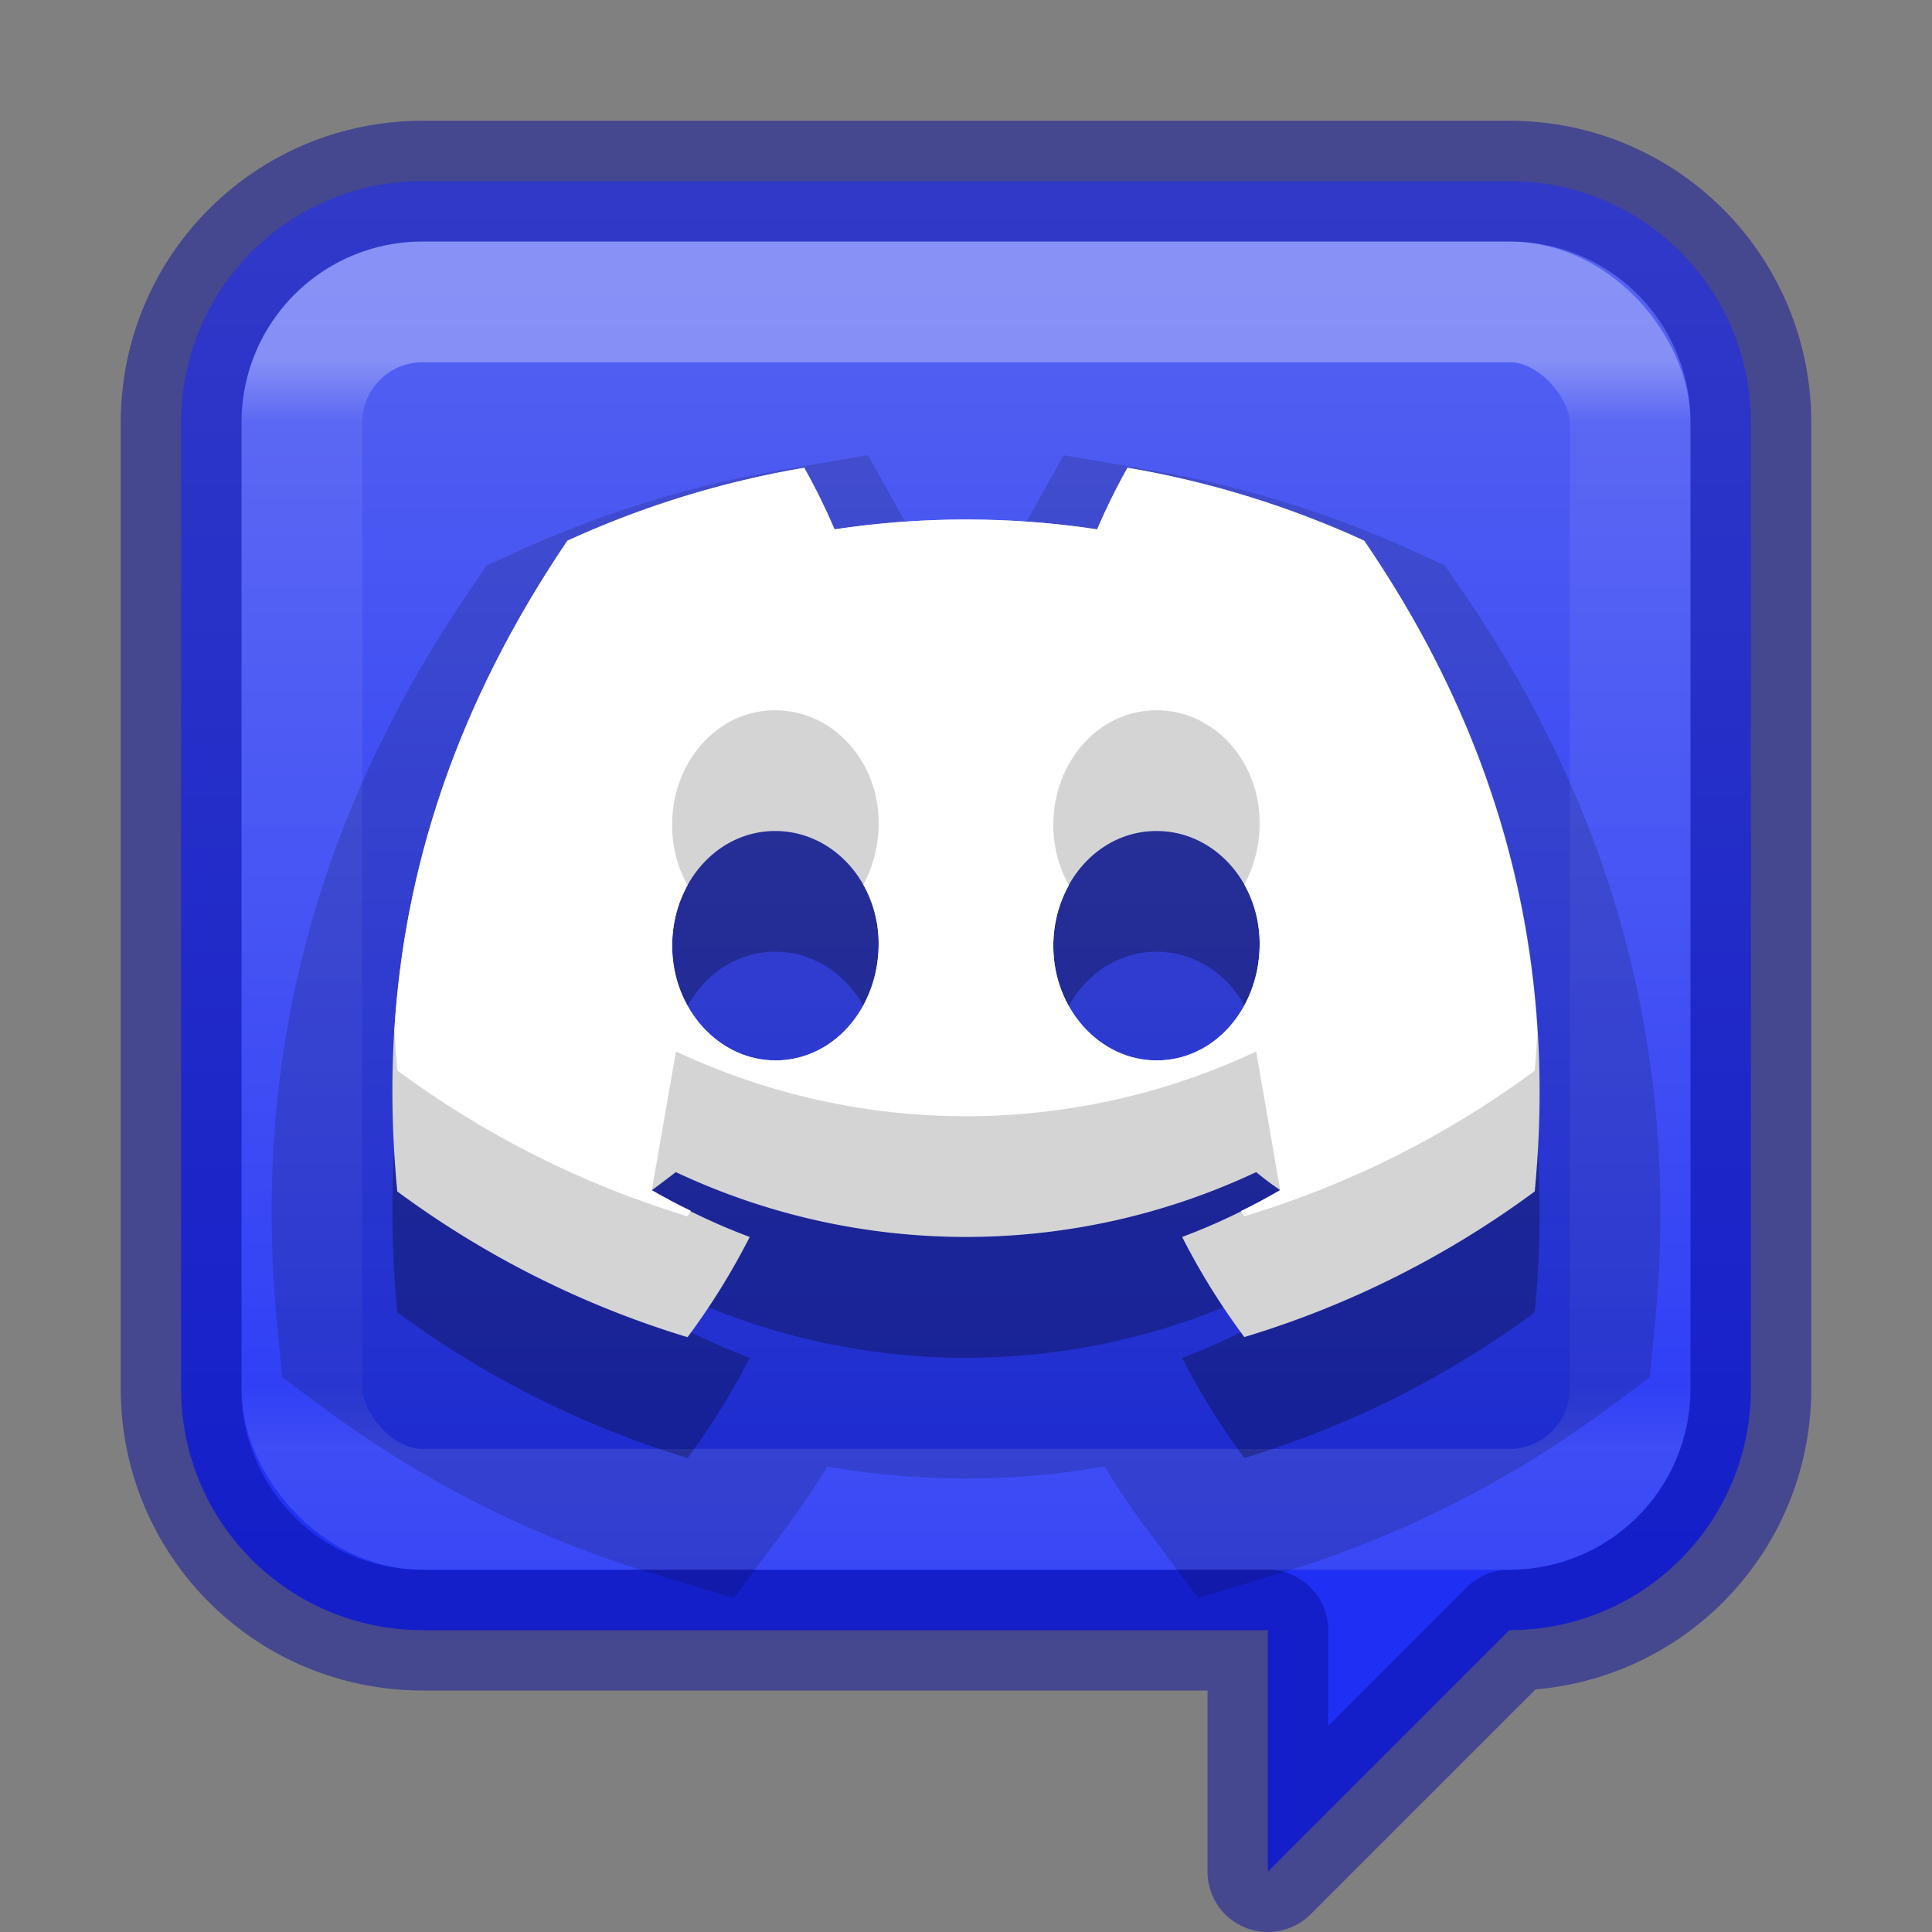 <?xml version="1.0" encoding="UTF-8" standalone="no"?>
<svg
   version="1.1"
   width="16"
   height="16"
   id="svg4372"
   xml:space="preserve"
   sodipodi:docname="discord.svg"
   inkscape:version="1.4.2 (ebf0e940d0, 2025-05-08)"
   xmlns:inkscape="http://www.inkscape.org/namespaces/inkscape"
   xmlns:sodipodi="http://sodipodi.sourceforge.net/DTD/sodipodi-0.dtd"
   xmlns:xlink="http://www.w3.org/1999/xlink"
   xmlns="http://www.w3.org/2000/svg"
   xmlns:svg="http://www.w3.org/2000/svg"
   xmlns:rdf="http://www.w3.org/1999/02/22-rdf-syntax-ns#"
   xmlns:cc="http://creativecommons.org/ns#"
   xmlns:dc="http://purl.org/dc/elements/1.1/"><rect width="100%" height="100%" fill="#808080" stroke="none"/><sodipodi:namedview
     id="namedview1"
     pagecolor="#ffffff"
     bordercolor="#000000"
     borderopacity="0.25"
     inkscape:showpageshadow="2"
     inkscape:pageopacity="0.0"
     inkscape:pagecheckerboard="0"
     inkscape:deskcolor="#d1d1d1"
     inkscape:current-layer="svg4372"
     showgrid="false"><inkscape:page
       x="0"
       y="0"
       width="16"
       height="16"
       id="page1"
       margin="0"
       bleed="0" /><inkscape:grid
       id="grid2"
       units="px"
       originx="0"
       originy="0"
       spacingx="0.5"
       spacingy="0.5"
       empcolor="#0099e5"
       empopacity="0.302"
       color="#0099e5"
       opacity="0.078"
       empspacing="2"
       enabled="true"
       visible="false" /></sodipodi:namedview><defs
     id="defs4374"><linearGradient
       id="linearGradient10"><stop
         offset="0"
         style="stop-color:#ffffff;stop-opacity:1"
         id="stop7" /><stop
         offset="0.208"
         style="stop-color:#ffffff;stop-opacity:0.235"
         id="stop8" /><stop
         offset="0.8"
         style="stop-color:#ffffff;stop-opacity:0.157"
         id="stop9" /><stop
         offset="1"
         style="stop-color:#ffffff;stop-opacity:0.392"
         id="stop10" /></linearGradient><style
       id="style1">.g{fill:#000;}.g,.h,.i{stroke-width:0px;}.h{fill:url(#e);}.i{fill:#fff;}</style><style
       id="style1-7">.g{fill:#000;}.g,.h,.i{stroke-width:0px;}.h{fill:url(#e);}.i{fill:#fff;}</style><style
       id="style1-5">.g{fill:#000;}.g,.h,.i{stroke-width:0px;}.h{fill:url(#e);}.i{fill:#fff;}</style><style
       id="style1-53">.g{fill:#000;}.g,.h,.i{stroke-width:0px;}.h{fill:url(#e);}.i{fill:#fff;}</style><style
       id="style1-6">.cls-1{fill:#fff;}</style><style
       id="style1-67">.cls-1{fill:#fff;}</style><linearGradient
       id="linearGradient2"><stop
         style="stop-color:#5865f2;stop-opacity:1;"
         offset="0"
         id="stop3-3" /><stop
         style="stop-color:#1f30f4;stop-opacity:1;"
         offset="1"
         id="stop4-5" /></linearGradient><style
       id="style1-675">.g{fill:#000;}.g,.h,.i{stroke-width:0px;}.h{fill:url(#e);}.i{fill:#fff;}</style><style
       id="style1-6-3">.cls-1{fill:#fff;}</style><linearGradient
       xlink:href="#linearGradient10"
       id="linearGradient7"
       x1="8"
       y1="2"
       x2="8"
       y2="14"
       gradientUnits="userSpaceOnUse"
       gradientTransform="translate(0,-17)" /><linearGradient
       xlink:href="#linearGradient2"
       id="linearGradient12"
       x1="8"
       y1="1"
       x2="8"
       y2="15"
       gradientUnits="userSpaceOnUse"
       gradientTransform="translate(0,-17)" /><inkscape:path-effect
       effect="offset"
       id="path-effect2"
       is_visible="true"
       lpeversion="1.3"
       linejoin_type="miter"
       unit="px"
       offset="-0.5"
       miter_limit="4"
       attempt_force_join="false"
       update_on_knot_move="true" /><linearGradient
       x1="24"
       y1="7.182"
       x2="24"
       y2="40.818"
       id="linearGradient3304"
       xlink:href="#linearGradient3924-4-8"
       gradientUnits="userSpaceOnUse"
       gradientTransform="matrix(0.297,0,0,0.297,0.865,0.865)" /><linearGradient
       id="linearGradient3924-4-8"><stop
         id="stop3926-0-4"
         style="stop-color:#ffffff;stop-opacity:1"
         offset="0" /><stop
         id="stop3928-6-8"
         style="stop-color:#ffffff;stop-opacity:0.235"
         offset="0.047" /><stop
         id="stop3930-2-1"
         style="stop-color:#ffffff;stop-opacity:0.157"
         offset="0.95" /><stop
         id="stop3932-9-0"
         style="stop-color:#ffffff;stop-opacity:0.392"
         offset="1" /></linearGradient><linearGradient
       xlink:href="#linearGradient4-6"
       id="linearGradient867"
       x1="8"
       y1="2"
       x2="8"
       y2="14"
       gradientUnits="userSpaceOnUse" /><style
       id="style1-8">.g{fill:#000;}.g,.h,.i{stroke-width:0px;}.h{fill:url(#e);}.i{fill:#fff;}</style><style
       id="style1-7-7">.g{fill:#000;}.g,.h,.i{stroke-width:0px;}.h{fill:url(#e);}.i{fill:#fff;}</style><style
       id="style1-5-9">.g{fill:#000;}.g,.h,.i{stroke-width:0px;}.h{fill:url(#e);}.i{fill:#fff;}</style><linearGradient
       id="linearGradient4-6"><stop
         style="stop-color:#fafafa;stop-opacity:1;"
         offset="0"
         id="stop4-7" /><stop
         style="stop-color:#d4d4d4;stop-opacity:1;"
         offset="1"
         id="stop5" /></linearGradient><style
       id="style1-53-2">.g{fill:#000;}.g,.h,.i{stroke-width:0px;}.h{fill:url(#e);}.i{fill:#fff;}</style><style
       id="style1-6-0">.cls-1{fill:#fff;}</style><style
       id="style1-67-23">.cls-1{fill:#fff;}</style><style
       id="style1-535">.g{fill:#000;}.g,.h,.i{stroke-width:0px;}.h{fill:url(#e);}.i{fill:#fff;}</style><style
       id="style1-7-6">.g{fill:#000;}.g,.h,.i{stroke-width:0px;}.h{fill:url(#e);}.i{fill:#fff;}</style><style
       id="style1-5-2">.g{fill:#000;}.g,.h,.i{stroke-width:0px;}.h{fill:url(#e);}.i{fill:#fff;}</style><style
       id="style1-53-9">.g{fill:#000;}.g,.h,.i{stroke-width:0px;}.h{fill:url(#e);}.i{fill:#fff;}</style><style
       id="style1-6-1">.cls-1{fill:#fff;}</style><style
       id="style1-67-2">.cls-1{fill:#fff;}</style><style
       id="style1-675-9">.g{fill:#000;}.g,.h,.i{stroke-width:0px;}.h{fill:url(#e);}.i{fill:#fff;}</style><style
       id="style1-6-3-7">.cls-1{fill:#fff;}</style><linearGradient
       xlink:href="#linearGradient10"
       id="linearGradient7-3"
       x1="8"
       y1="2"
       x2="8"
       y2="14"
       gradientUnits="userSpaceOnUse"
       gradientTransform="translate(0,-18)" /><linearGradient
       xlink:href="#linearGradient4-6"
       id="linearGradient12-6"
       x1="8"
       y1="1"
       x2="8"
       y2="15"
       gradientUnits="userSpaceOnUse"
       gradientTransform="translate(0,-18)" /><linearGradient
       id="linearGradient877"><stop
         id="stop869"
         style="stop-color:#cd9ef7;stop-opacity:1"
         offset="0" /><stop
         id="stop875"
         style="stop-color:#a56de2;stop-opacity:1"
         offset="1" /></linearGradient><linearGradient
       x1="24"
       y1="7.182"
       x2="24"
       y2="37.455"
       id="linearGradient3304-8"
       xlink:href="#linearGradient3924-4-8-7"
       gradientUnits="userSpaceOnUse"
       gradientTransform="matrix(0.297,0,0,0.297,0.865,0.865)" /><linearGradient
       id="linearGradient3924-4-8-7"><stop
         id="stop3926-0-4-9"
         style="stop-color:#ffffff;stop-opacity:1"
         offset="0" /><stop
         id="stop3928-6-8-2"
         style="stop-color:#ffffff;stop-opacity:0.235"
         offset="0.056" /><stop
         id="stop3930-2-1-0"
         style="stop-color:#ffffff;stop-opacity:0.157"
         offset="0.944" /><stop
         id="stop3932-9-0-2"
         style="stop-color:#ffffff;stop-opacity:0.392"
         offset="1" /></linearGradient><linearGradient
       xlink:href="#linearGradient2"
       id="linearGradient867-3"
       x1="8"
       y1="1.5"
       x2="8"
       y2="13"
       gradientUnits="userSpaceOnUse" /></defs><path
     id="rect5505-21-2"
     style="color:#000000;display:inline;overflow:visible;visibility:visible;fill:url(#linearGradient867-3);fill-opacity:1;fill-rule:nonzero;stroke:none;stroke-width:1;marker:none;enable-background:accumulate"
     d="m 3.5,1.5 c -1.108,0 -2,0.892 -2,2 v 8 c 0,1.108 0.892,2 2,2 h 7 v 2 l 2,-2 c 1.108,0 2,-0.892 2,-2 v -8 c 0,-1.108 -0.892,-2 -2,-2 z" /><rect
     width="11"
     height="10"
     x="2.5"
     y="2.5"
     id="rect6741-0-3-5"
     style="opacity:0.3;fill:none;stroke:url(#linearGradient3304-8);stroke-width:1;stroke-linecap:round;stroke-linejoin:round;stroke-miterlimit:4;stroke-dasharray:none;stroke-dashoffset:0;stroke-opacity:1"
     rx="1"
     ry="1" /><path
     id="rect5505-21-2-8"
     style="color:#000000;display:inline;overflow:visible;visibility:visible;opacity:0.5;fill:none;stroke:#0a0f9f;stroke-width:1;stroke-linecap:round;stroke-linejoin:round;stroke-miterlimit:4;stroke-dasharray:none;stroke-dashoffset:0;stroke-opacity:1;marker:none;enable-background:accumulate"
     d="m 3.5,1.5 c -1.108,0 -2,0.892 -2,2 v 8 c 0,1.108 0.892,2 2,2 h 7 v 2 l 2,-2 c 1.108,0 2,-0.892 2,-2 v -8 c 0,-1.108 -0.892,-2 -2,-2 z" /><path
     class="cls-1"
     d="m 11.297,5.477 a 7.857,7.857 0 0 0 -1.96,-0.603 5.384,5.384 0 0 0 -0.251,0.51 7.299,7.299 0 0 0 -2.175,0 A 5.408,5.408 0 0 0 6.66,4.874 7.912,7.912 0 0 0 4.699,5.478 C 3.458,7.313 3.122,9.103 3.29,10.867 v 0 a 7.9,7.9 0 0 0 2.404,1.207 5.806,5.806 0 0 0 0.515,-0.83 5.112,5.112 0 0 1 -0.811,-0.387 c 0.068,-0.049 0.134,-0.1 0.199,-0.149 a 5.647,5.647 0 0 0 4.806,0 c 0.065,0.053 0.132,0.104 0.199,0.149 a 5.132,5.132 0 0 1 -0.812,0.388 5.753,5.753 0 0 0 0.515,0.829 7.864,7.864 0 0 0 2.405,-1.206 v 0 C 12.907,8.822 12.373,7.049 11.297,5.477 Z M 6.422,9.782 c -0.468,0 -0.856,-0.425 -0.856,-0.948 0,-0.523 0.374,-0.952 0.854,-0.952 0.48,0 0.865,0.429 0.856,0.952 -0.008,0.523 -0.377,0.948 -0.855,0.948 z m 3.156,0 c -0.469,0 -0.855,-0.425 -0.855,-0.948 0,-0.523 0.374,-0.952 0.855,-0.952 0.481,0 0.862,0.429 0.854,0.952 -0.008,0.523 -0.377,0.948 -0.854,0.948 z"
     id="path3"
     style="opacity:0.15;fill:#000000;stroke:#000000;stroke-width:2;stroke-dasharray:none;stroke-opacity:1" /><path
     class="cls-1"
     d="m 11.297,5.477 a 7.857,7.857 0 0 0 -1.96,-0.603 5.384,5.384 0 0 0 -0.251,0.51 7.299,7.299 0 0 0 -2.175,0 A 5.408,5.408 0 0 0 6.66,4.874 7.912,7.912 0 0 0 4.699,5.478 C 3.458,7.313 3.122,9.103 3.29,10.867 v 0 a 7.9,7.9 0 0 0 2.404,1.207 5.806,5.806 0 0 0 0.515,-0.83 5.112,5.112 0 0 1 -0.811,-0.387 c 0.068,-0.049 0.134,-0.1 0.199,-0.149 a 5.647,5.647 0 0 0 4.806,0 c 0.065,0.053 0.132,0.104 0.199,0.149 a 5.132,5.132 0 0 1 -0.812,0.388 5.753,5.753 0 0 0 0.515,0.829 7.864,7.864 0 0 0 2.405,-1.206 v 0 C 12.907,8.822 12.373,7.049 11.297,5.477 Z M 6.422,9.782 c -0.468,0 -0.856,-0.425 -0.856,-0.948 0,-0.523 0.374,-0.952 0.854,-0.952 0.48,0 0.865,0.429 0.856,0.952 -0.008,0.523 -0.377,0.948 -0.855,0.948 z m 3.156,0 c -0.469,0 -0.855,-0.425 -0.855,-0.948 0,-0.523 0.374,-0.952 0.855,-0.952 0.481,0 0.862,0.429 0.854,0.952 -0.008,0.523 -0.377,0.948 -0.854,0.948 z"
     id="path2"
     style="opacity:0.15;fill:#000000;stroke-width:0.075" /><path
     class="cls-1"
     d="m 11.297,4.477 a 7.857,7.857 0 0 0 -1.96,-0.603 5.384,5.384 0 0 0 -0.251,0.51 7.299,7.299 0 0 0 -2.175,0 A 5.408,5.408 0 0 0 6.66,3.874 7.912,7.912 0 0 0 4.699,4.478 C 3.458,6.313 3.122,8.103 3.29,9.867 v 0 A 7.9,7.9 0 0 0 5.694,11.074 5.806,5.806 0 0 0 6.209,10.244 5.112,5.112 0 0 1 5.398,9.857 C 5.466,9.807 5.533,9.756 5.597,9.707 a 5.647,5.647 0 0 0 4.806,0 c 0.065,0.053 0.132,0.104 0.199,0.149 a 5.132,5.132 0 0 1 -0.812,0.388 5.753,5.753 0 0 0 0.515,0.829 7.864,7.864 0 0 0 2.405,-1.206 v 0 C 12.907,7.822 12.373,6.049 11.297,4.477 Z M 6.422,8.782 c -0.468,0 -0.856,-0.425 -0.856,-0.948 0,-0.523 0.374,-0.952 0.854,-0.952 0.48,0 0.865,0.429 0.856,0.952 -0.008,0.523 -0.377,0.948 -0.855,0.948 z m 3.156,0 c -0.469,0 -0.855,-0.425 -0.855,-0.948 0,-0.523 0.374,-0.952 0.855,-0.952 0.481,0 0.862,0.429 0.854,0.952 -0.008,0.523 -0.377,0.948 -0.854,0.948 z"
     id="path1-5-2"
     style="fill:#d4d4d4;stroke-width:0.075" /><path
     id="path1"
     style="fill:#ffffff;stroke-width:0.075"
     class="cls-1"
     d="M 6.66,3.874 C 5.983,3.989 5.324,4.192 4.699,4.478 3.769,5.853 3.348,7.203 3.266,8.536 c 3.81e-5,6.498e-4 -3.82e-5,0.001 0,0.002 0.006,0.11 0.015,0.219 0.025,0.328 0.726,0.537 1.538,0.945 2.402,1.207 0.01,-0.015 0.02,-0.03 0.029,-0.045 C 5.613,9.975 5.504,9.918 5.398,9.857 L 5.598,8.708 c 1.522,0.715 3.283,0.715 4.805,0 l 0.199,1.148 c -0.107,0.062 -0.215,0.12 -0.326,0.174 0.01,0.014 0.019,0.029 0.029,0.043 0.865,-0.261 1.678,-0.668 2.404,-1.205 0.01,-0.104 0.017,-0.208 0.023,-0.311 C 12.642,7.053 12.136,5.704 11.297,4.478 10.673,4.192 10.014,3.989 9.338,3.874 9.245,4.039 9.161,4.21 9.086,4.384 8.365,4.275 7.633,4.275 6.912,4.384 6.837,4.21 6.753,4.039 6.66,3.874 Z M 6.42,5.882 c 0.48,0 0.866,0.428 0.857,0.951 -0.003,0.18 -0.049,0.35 -0.127,0.494 0.083,0.147 0.13,0.32 0.127,0.506 -0.008,0.523 -0.378,0.949 -0.855,0.949 -0.468,0 -0.855,-0.426 -0.855,-0.949 0,-0.184 0.046,-0.356 0.127,-0.502 C 5.612,7.187 5.566,7.015 5.566,6.833 c 0,-0.523 0.373,-0.951 0.854,-0.951 z m 3.158,0 c 0.481,0 0.862,0.428 0.854,0.951 -0.003,0.18 -0.049,0.349 -0.127,0.492 0.083,0.147 0.13,0.321 0.127,0.508 -0.008,0.523 -0.376,0.949 -0.854,0.949 -0.469,0 -0.855,-0.426 -0.855,-0.949 0,-0.184 0.048,-0.356 0.129,-0.502 C 8.771,7.186 8.723,7.015 8.723,6.833 c 0,-0.523 0.374,-0.951 0.855,-0.951 z" /></svg>
